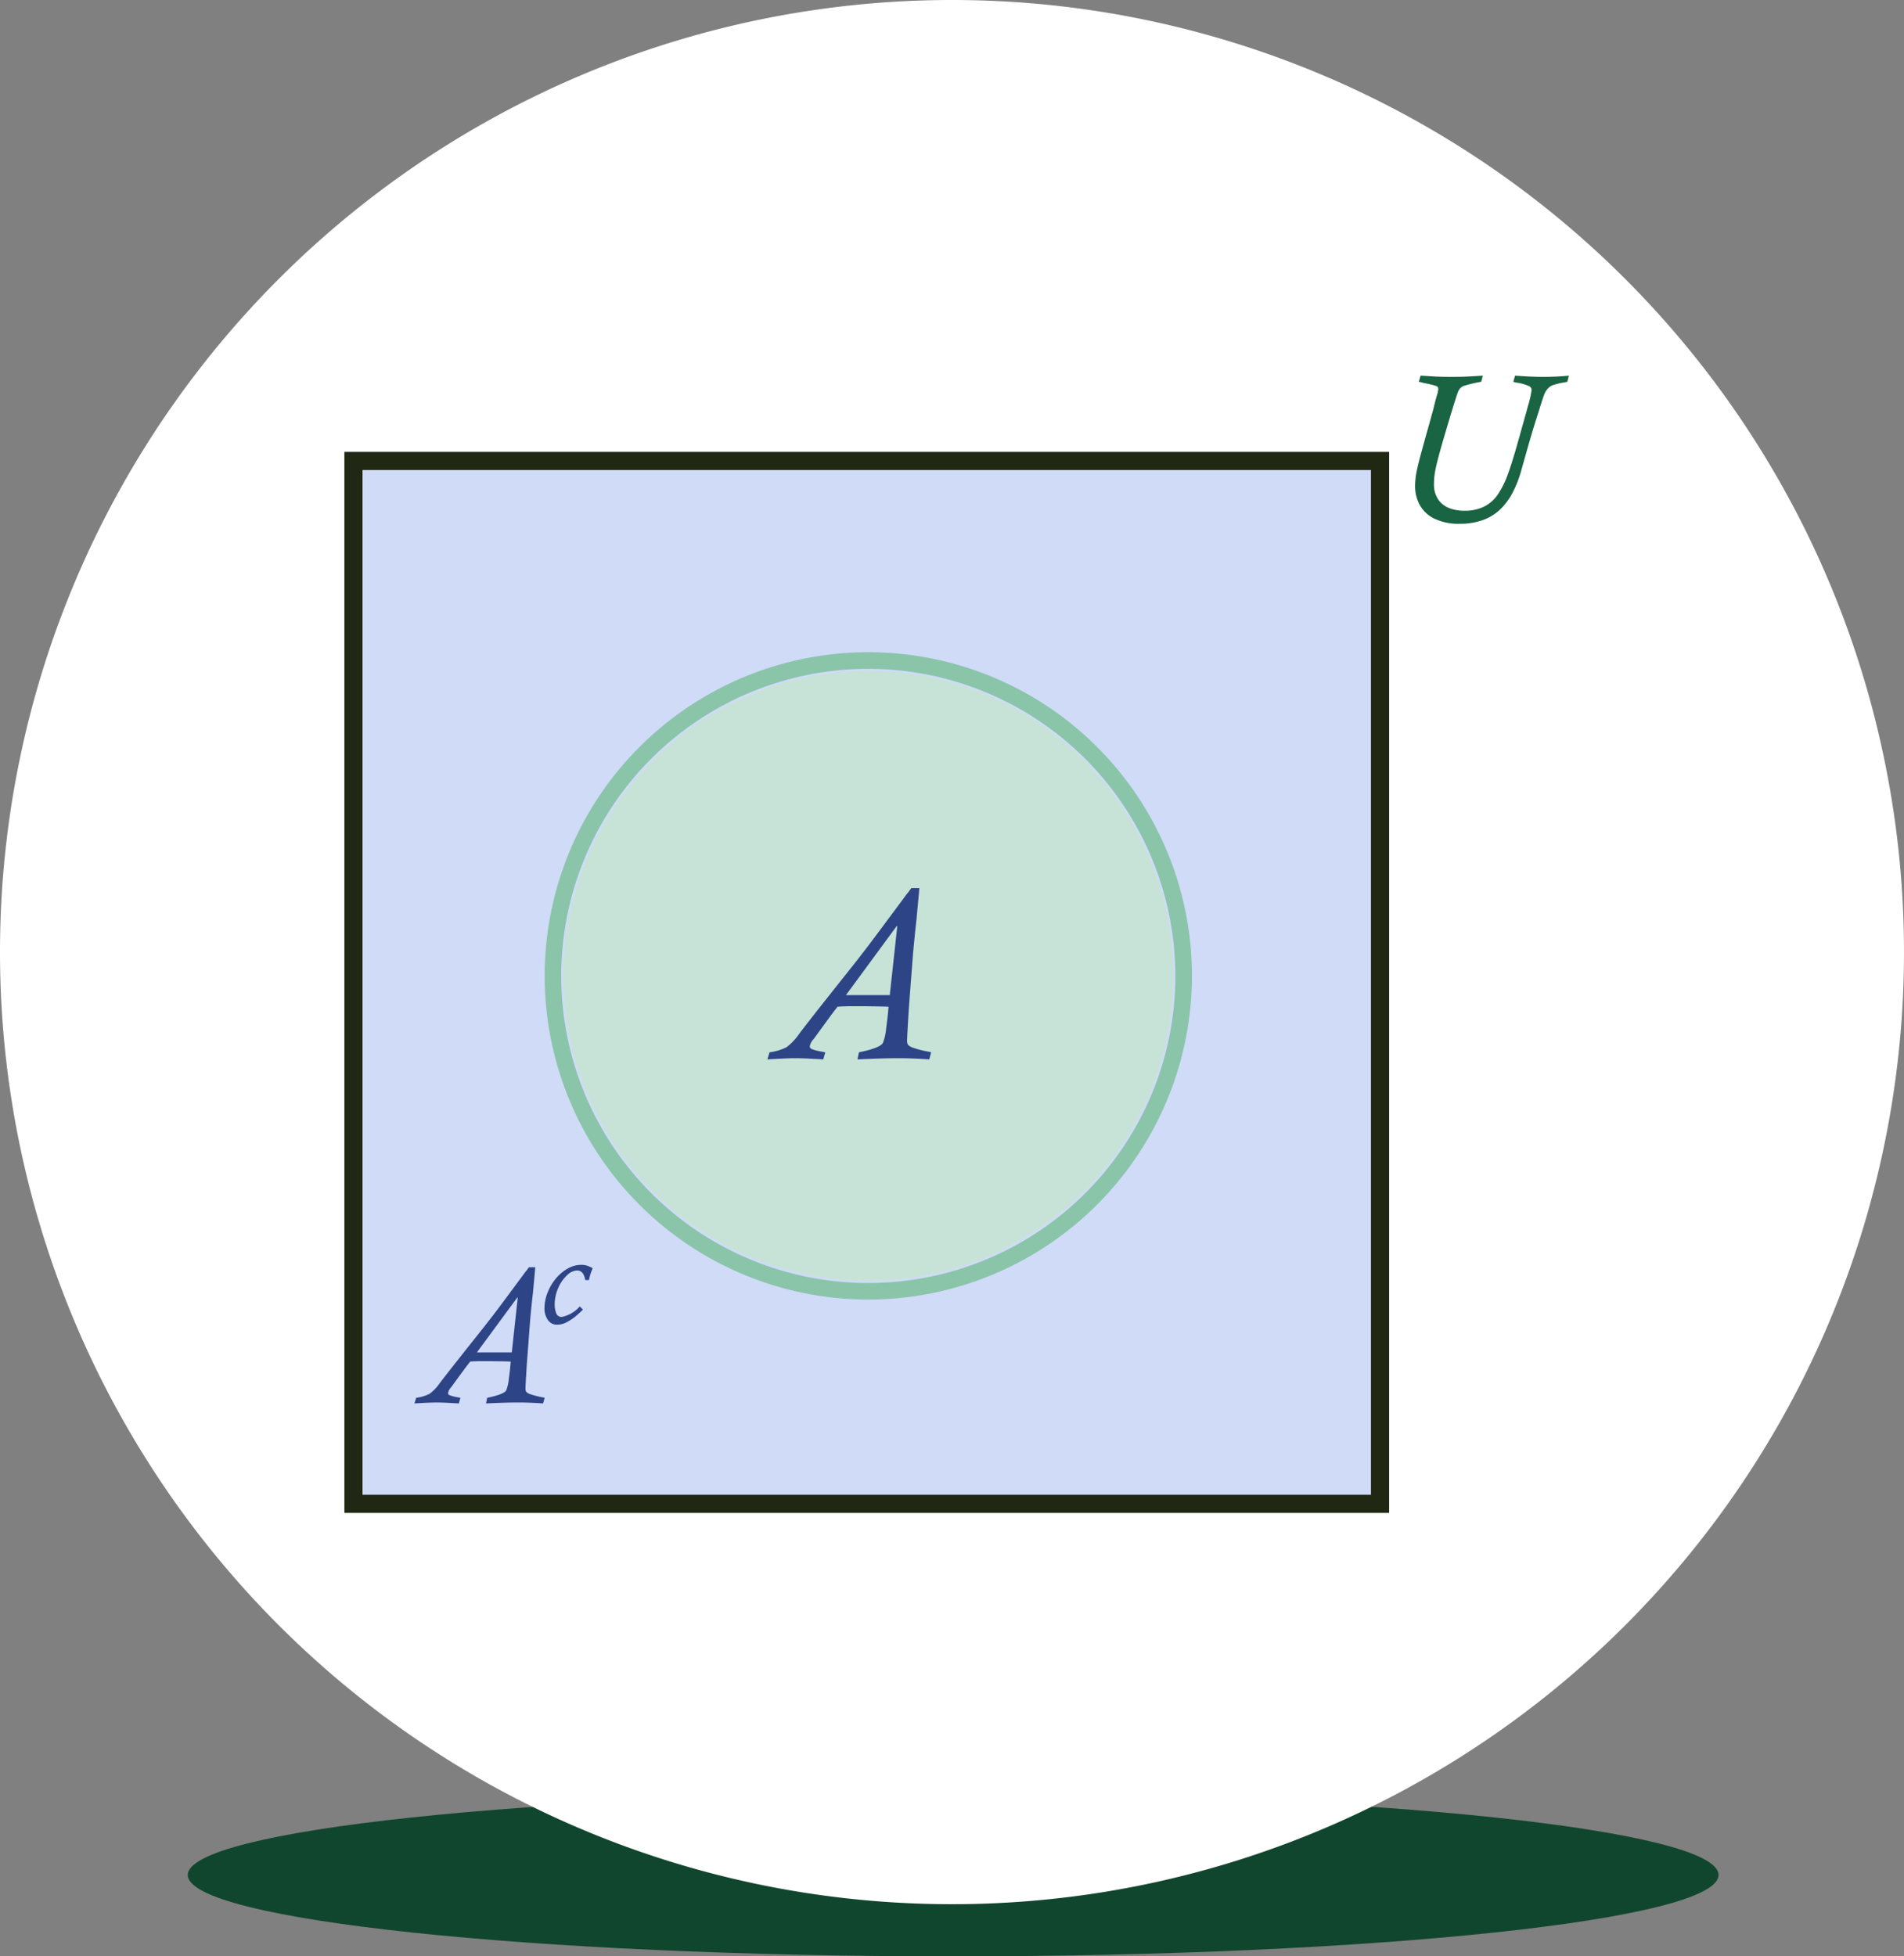 <svg xmlns="http://www.w3.org/2000/svg" xmlns:xlink="http://www.w3.org/1999/xlink" width="121.668" height="125" viewBox="0 0 121.668 125">
  <rect x="0" y="0" width="121.668" height="125" fill="#808080" stroke="none"/>
  <defs>
    <clipPath id="clip-path">
      <rect id="Rectángulo_379629" data-name="Rectángulo 379629" width="78.25" height="72.666" fill="none"/>
    </clipPath>
  </defs>
  <g id="img9" transform="translate(2899.006 8056)">
    <g id="Grupo_1074800" data-name="Grupo 1074800" transform="translate(-3287.674 -14053)">
      <g id="Grupo_1072788" data-name="Grupo 1072788" transform="translate(13.999 114.601)">
        <g id="Grupo_1072785" data-name="Grupo 1072785" transform="translate(386.668 5997)">
          <path id="Trazado_608385" data-name="Trazado 608385" d="M48.909,0C75.921,0,97.818,2.328,97.818,5.2s-21.9,5.2-48.909,5.2S0,8.071,0,5.2,21.9,0,48.909,0Z" transform="translate(0 0)" fill="none"/>
        </g>
        <g id="Grupo_1073383" data-name="Grupo 1073383" transform="translate(386.668 5997)">
          <path id="Trazado_608385-2" data-name="Trazado 608385" d="M48.909,0C75.921,0,97.818,2.328,97.818,5.2s-21.9,5.2-48.909,5.2S0,8.071,0,5.2,21.9,0,48.909,0Z" transform="translate(0 0)" fill="#11462e"/>
        </g>
      </g>
      <g id="Grupo_1073526" data-name="Grupo 1073526" transform="translate(2)">
        <g id="Grupo_1072785-2" data-name="Grupo 1072785" transform="translate(386.668 5997)">
          <path id="Trazado_608385-3" data-name="Trazado 608385" d="M60.834,0A60.834,60.834,0,1,1,0,60.834,60.834,60.834,0,0,1,60.834,0Z" transform="translate(0 0)" fill="none"/>
        </g>
        <g id="Grupo_1073383-2" data-name="Grupo 1073383" transform="translate(386.668 5997)">
          <path id="Trazado_608385-4" data-name="Trazado 608385" d="M60.834,0A60.834,60.834,0,1,1,0,60.834,60.834,60.834,0,0,1,60.834,0Z" transform="translate(0 0)" fill="#fff"/>
        </g>
      </g>
    </g>
    <g id="Grupo_1074819" data-name="Grupo 1074819" transform="translate(-3291.504 -10626)">
      <rect id="Rectángulo_378255" data-name="Rectángulo 378255" width="82" height="82" transform="translate(412.504 2589)" fill="#fff"/>
      <g id="Grupo_1074822" data-name="Grupo 1074822" transform="translate(414.504 2594)">
        <path id="Trazado_642158" data-name="Trazado 642158" d="M0,0H65.6V66.633H0Z" transform="translate(0.58 5.454)" fill="#d0dbf8"/>
        <path id="Trazado_642151" data-name="Trazado 642151" d="M1.159,13.773H65.6V79.247H1.159ZM0,80.406H66.761V12.614H0Z" transform="translate(0 -7.74)" fill="#202814"/>
        <g id="Grupo_1074821" data-name="Grupo 1074821">
          <g id="Grupo_1074820" data-name="Grupo 1074820" clip-path="url(#clip-path)">
            <path id="Trazado_642152" data-name="Trazado 642152" d="M89.366,82.491A19.488,19.488,0,1,1,69.877,63,19.488,19.488,0,0,1,89.366,82.491" transform="translate(-36.398 -44.138)" fill="#c7e3d7"/>
            <path id="Trazado_642153" data-name="Trazado 642153" d="M68.4,101.7A20.681,20.681,0,1,1,89.085,81.017,20.7,20.7,0,0,1,68.4,101.7m0-40.3A19.621,19.621,0,1,0,88.024,81.017,19.643,19.643,0,0,0,68.4,61.4" transform="translate(-34.924 -42.665)" fill="#8ac5aa"/>
            <path id="Trazado_642154" data-name="Trazado 642154" d="M186.9,0,186.8.392a2.274,2.274,0,0,1-.259.053,4.467,4.467,0,0,0-.628.15.843.843,0,0,0-.368.242,1.28,1.28,0,0,0-.236.408q-.09.242-.276.847-.378,1.182-.534,1.714t-.24.827L183.873,6a7.14,7.14,0,0,1-.574,1.484,4.142,4.142,0,0,1-.814,1.089,3.144,3.144,0,0,1-1.106.664,4.252,4.252,0,0,1-1.438.229,3.5,3.5,0,0,1-1.68-.349,2.118,2.118,0,0,1-.913-.893,2.509,2.509,0,0,1-.276-1.149,4.732,4.732,0,0,1,.073-.807q.073-.422.279-1.189t.558-2.009q.073-.272.146-.535c.049-.175.1-.346.139-.515s.1-.394.173-.677l.086-.272c0-.009,0-.04.013-.093a.8.8,0,0,0,.014-.133.17.17,0,0,0-.094-.166,2.549,2.549,0,0,0-.372-.109q-.286-.07-.458-.1l-.319-.08L177.425,0q.638.04.99.06t.956.02q.651,0,1.033-.02T181.4,0L181.3.392a8.41,8.41,0,0,0-1.149.276.672.672,0,0,0-.338.375q-.133.352-.531,1.674-.432,1.441-.634,2.175t-.286,1.169a4.593,4.593,0,0,0-.083.86,1.691,1.691,0,0,0,.266.986,1.51,1.51,0,0,0,.7.554,2.642,2.642,0,0,0,.976.173,2.784,2.784,0,0,0,1.255-.262,2.322,2.322,0,0,0,.877-.771,5.579,5.579,0,0,0,.621-1.228q.268-.72.608-1.916.5-1.773.72-2.573a5.953,5.953,0,0,0,.216-.973.28.28,0,0,0-.17-.242,2.919,2.919,0,0,0-.714-.209,1.564,1.564,0,0,1-.286-.066L183.462,0q1.016.08,1.74.08A15.827,15.827,0,0,0,186.9,0" transform="translate(-108.652)" fill="#196442"/>
            <path id="Trazado_642155" data-name="Trazado 642155" d="M86.93,101.768l-.123.454q-.4-.031-.8-.047-.63-.031-1.2-.03-.954,0-2.584.077l.092-.454q1.354-.277,1.531-.6a3.3,3.3,0,0,0,.208-.931q.107-.768.153-1.384-.907-.031-2.253-.031-.6,0-1.008.031c-.061.082-.106.141-.135.177s-.068.087-.119.154q-.162.215-.7.954t-.565.777a.939.939,0,0,0-.254.461.194.194,0,0,0,.107.177,3.162,3.162,0,0,0,.646.169c.154.03.233.046.238.046l-.131.454q-.246-.016-.83-.047-.6-.031-.977-.03-.507,0-1.761.077l.139-.454a3.4,3.4,0,0,0,1.073-.319,3.659,3.659,0,0,0,.8-.834q.092-.13.4-.527t.562-.719q.25-.324.465-.592l1.023-1.292q.723-.907,1.057-1.331t.7-.9q.365-.473.992-1.315t1.7-2.288a1.7,1.7,0,0,0,.154-.192q.1-.138.131-.184h.515q-.008.123-.073.819t-.111,1.2q-.054.469-.123,1.154t-.107,1.165q-.039.481-.1,1.265T85.5,99.046q-.108,1.738-.108,1.984a.446.446,0,0,0,.069.265.837.837,0,0,0,.373.2,6.657,6.657,0,0,0,.881.224q.231.046.215.046m-5.444-3.653h2.8l.477-4.384-.031-.03Z" transform="translate(-49.434 -58.531)" fill="#2d4587"/>
            <path id="Trazado_642156" data-name="Trazado 642156" d="M19.9,155.776l-.1.361q-.318-.024-.636-.037-.5-.024-.954-.024-.758,0-2.055.061l.073-.361q1.076-.22,1.217-.476a2.648,2.648,0,0,0,.165-.74q.086-.611.122-1.1-.722-.024-1.792-.025-.477,0-.8.025c-.049.065-.085.112-.107.141l-.095.122q-.129.171-.56.758t-.45.618a.747.747,0,0,0-.2.367.155.155,0,0,0,.085.141,2.5,2.5,0,0,0,.514.134l.19.036-.1.361q-.2-.013-.66-.037t-.777-.024q-.4,0-1.4.061l.11-.361a2.7,2.7,0,0,0,.853-.253,2.913,2.913,0,0,0,.639-.664q.074-.1.321-.419t.447-.572q.2-.257.37-.471l.814-1.028q.575-.721.841-1.058t.556-.713q.291-.376.789-1.046t1.349-1.82a1.37,1.37,0,0,0,.122-.153c.053-.073.088-.122.1-.147h.41q-.006.1-.058.651t-.088.951q-.043.373-.1.917t-.086.927q-.031.383-.077,1.006t-.131,1.725q-.086,1.382-.086,1.578a.358.358,0,0,0,.055.211.663.663,0,0,0,.3.162,5.284,5.284,0,0,0,.7.178q.183.037.171.036m-4.33-2.9H17.8l.379-3.486-.024-.024Z" transform="translate(-7.102 -90.465)" fill="#2d4587"/>
            <path id="Trazado_642157" data-name="Trazado 642157" d="M35.353,149.7l.2.2q-.212.211-.448.412a3.275,3.275,0,0,1-.56.377,1.307,1.307,0,0,1-.626.175.687.687,0,0,1-.62-.321,1.287,1.287,0,0,1-.205-.708,2.773,2.773,0,0,1,.2-1.022,3.2,3.2,0,0,1,.54-.911,2.726,2.726,0,0,1,.755-.63,1.712,1.712,0,0,1,.839-.231,1.232,1.232,0,0,1,.4.056,2.8,2.8,0,0,1,.349.156q-.112.279-.143.376t-.1.385H35.7q-.1-.614-.53-.614a.976.976,0,0,0-.628.3,2.412,2.412,0,0,0-.566.813,2.608,2.608,0,0,0-.229,1.086,1.59,1.59,0,0,0,.088.506.356.356,0,0,0,.371.263,2.063,2.063,0,0,0,1.144-.67" transform="translate(-20.308 -90.224)" fill="#2d4587"/>
          </g>
        </g>
      </g>
    </g>
  </g>
</svg>
